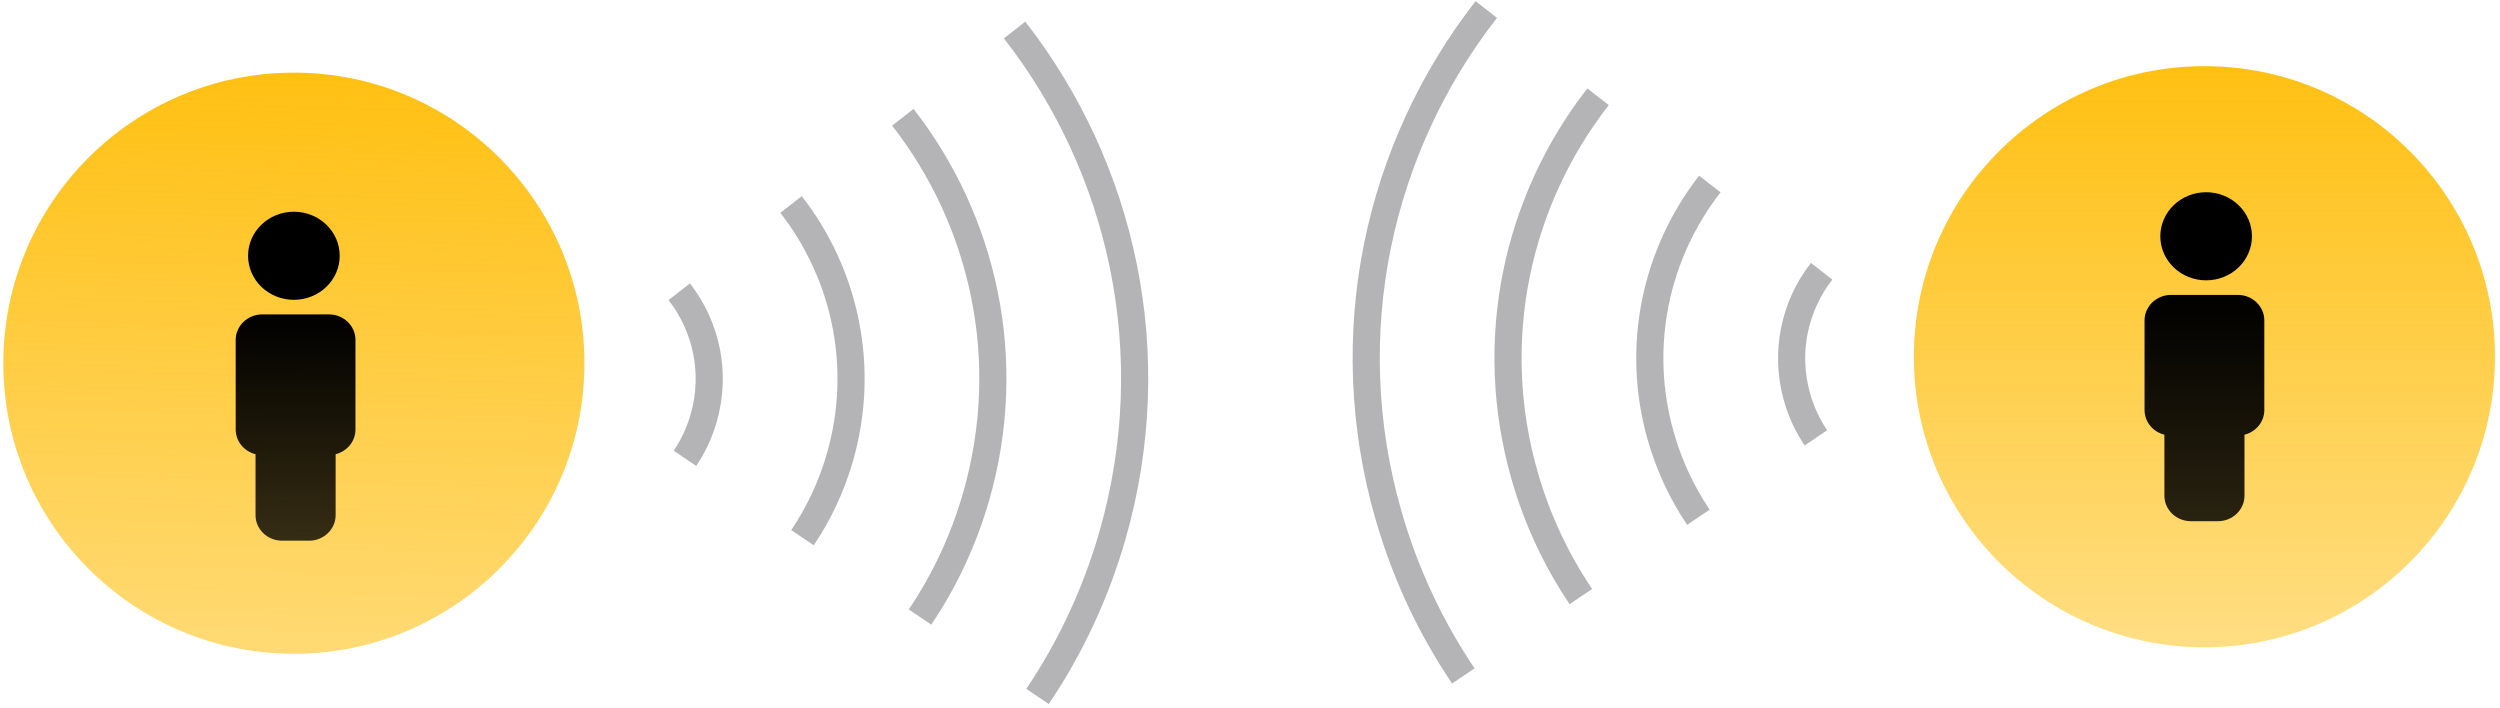 <svg width="378" height="107" viewBox="0 0 378 107" fill="none" xmlns="http://www.w3.org/2000/svg">
<path d="M44.434 98.851C68.698 98.851 88.367 79.181 88.367 54.918C88.367 30.654 68.698 10.984 44.434 10.984C20.171 10.984 0.501 30.654 0.501 54.918C0.501 79.181 20.171 98.851 44.434 98.851Z" fill="url(#paint0_linear_2105_13543)"/>
<path d="M44.434 45.333C48.26 45.333 51.363 42.351 51.363 38.673C51.363 34.996 48.262 32.012 44.434 32.012C40.607 32.012 37.506 34.994 37.506 38.673C37.506 42.353 40.607 45.333 44.434 45.333Z" fill="black"/>
<path d="M53.748 51.389V64.951C53.748 66.736 52.469 68.247 50.747 68.678V77.903C50.747 80.021 48.945 81.753 46.741 81.753H42.643C40.439 81.753 38.637 80.021 38.637 77.903V68.678C36.915 68.247 35.636 66.734 35.636 64.951V51.389C35.636 49.271 37.438 47.537 39.642 47.537H49.742C51.946 47.537 53.748 49.271 53.748 51.389Z" fill="url(#paint1_linear_2105_13543)"/>
<path d="M333.309 97.87C357.573 97.87 377.242 78.201 377.242 53.937C377.242 29.674 357.573 10.004 333.309 10.004C309.046 10.004 289.376 29.674 289.376 53.937C289.376 78.201 309.046 97.87 333.309 97.87Z" fill="url(#paint2_linear_2105_13543)"/>
<path d="M333.568 42.386C329.742 42.386 326.639 39.404 326.639 35.726C326.639 32.048 329.74 29.064 333.568 29.064C337.393 29.064 340.496 32.046 340.496 35.726C340.496 39.404 337.395 42.386 333.568 42.386Z" fill="black"/>
<path d="M324.255 48.442V62.003C324.255 63.789 325.533 65.299 327.255 65.73V74.955C327.255 77.073 329.057 78.805 331.261 78.805H335.36C337.564 78.805 339.366 77.073 339.366 74.955V65.73C341.088 65.299 342.366 63.787 342.366 62.003V48.442C342.366 46.324 340.564 44.59 338.36 44.59H328.261C326.057 44.59 324.255 46.324 324.255 48.442Z" fill="url(#paint3_linear_2105_13543)"/>
<path d="M153.407 4.537C169.689 25.423 176.08 53.546 168.197 80.976C165.642 89.869 161.78 98.025 156.873 105.298" stroke="#B4B4B6" stroke-width="4.105" stroke-miterlimit="10"/>
<path d="M136.508 17.727C148.717 33.396 153.511 54.483 147.599 75.057C145.682 81.725 142.786 87.843 139.106 93.298" stroke="#B4B4B6" stroke-width="4.105" stroke-miterlimit="10"/>
<path d="M119.605 30.918C127.745 41.364 130.94 55.422 127 69.138C125.721 73.583 123.79 77.661 121.338 81.299" stroke="#B4B4B6" stroke-width="4.105" stroke-miterlimit="10"/>
<path d="M102.699 44.109C106.77 49.326 108.369 56.359 106.397 63.218C105.759 65.441 104.792 67.481 103.565 69.299" stroke="#B4B4B6" stroke-width="4.105" stroke-miterlimit="10"/>
<path d="M224.723 1.441C208.441 22.328 202.05 50.45 209.933 77.881C212.488 86.773 216.35 94.929 221.257 102.202" stroke="#B4B4B6" stroke-width="4.105" stroke-miterlimit="10"/>
<path d="M241.624 14.629C229.415 30.298 224.621 51.385 230.533 71.959C232.45 78.627 235.346 84.745 239.026 90.2" stroke="#B4B4B6" stroke-width="4.105" stroke-miterlimit="10"/>
<path d="M258.526 27.822C250.387 38.268 247.192 52.327 251.132 66.042C252.411 70.487 254.342 74.565 256.794 78.204" stroke="#B4B4B6" stroke-width="4.105" stroke-miterlimit="10"/>
<path d="M275.431 41.014C271.359 46.231 269.761 53.264 271.733 60.123C272.371 62.345 273.338 64.385 274.565 66.203" stroke="#B4B4B6" stroke-width="4.105" stroke-miterlimit="10"/>
<defs>
<linearGradient id="paint0_linear_2105_13543" x1="44.434" y1="10.984" x2="38.73" y2="222.775" gradientUnits="userSpaceOnUse">
<stop stop-color="#FFC012"/>
<stop offset="1" stop-color="#FFC012" stop-opacity="0"/>
</linearGradient>
<linearGradient id="paint1_linear_2105_13543" x1="44.692" y1="47.537" x2="44.692" y2="81.753" gradientUnits="userSpaceOnUse">
<stop/>
<stop offset="1" stop-opacity="0.79"/>
</linearGradient>
<linearGradient id="paint2_linear_2105_13543" x1="333.309" y1="10.004" x2="333.309" y2="194.581" gradientUnits="userSpaceOnUse">
<stop stop-color="#FFC012"/>
<stop offset="1" stop-color="#FFC012" stop-opacity="0"/>
</linearGradient>
<linearGradient id="paint3_linear_2105_13543" x1="333.311" y1="44.59" x2="333.311" y2="78.805" gradientUnits="userSpaceOnUse">
<stop/>
<stop offset="1" stop-opacity="0.84"/>
</linearGradient>
</defs>
</svg>
